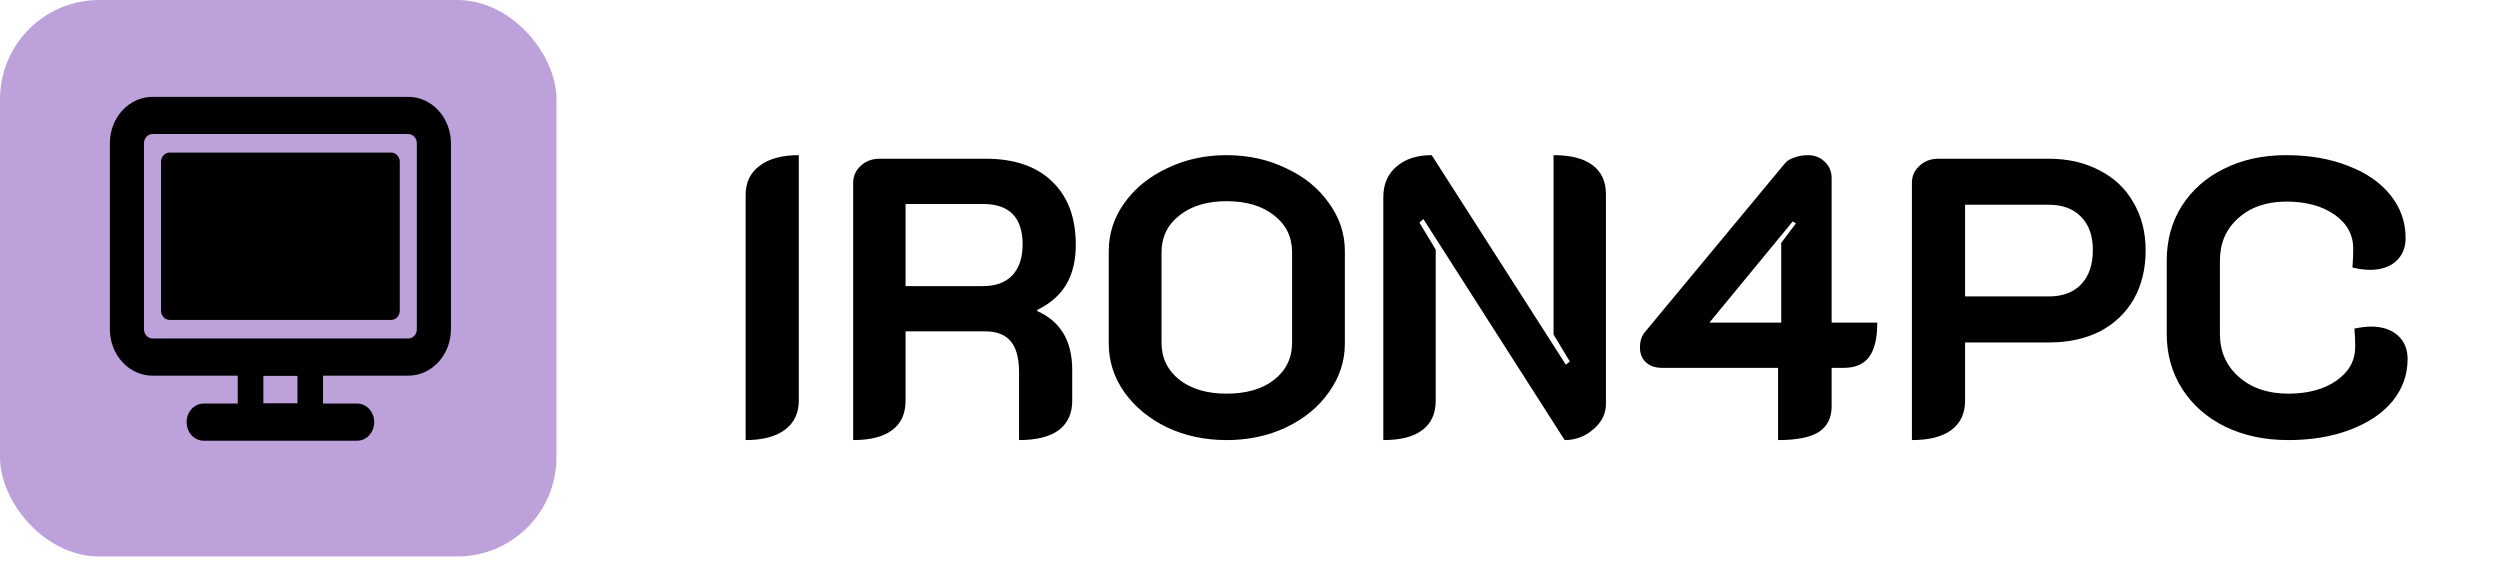 <svg width="126" height="29" viewBox="0 0 126 29" fill="none" xmlns="http://www.w3.org/2000/svg">
<rect width="28.046" height="28.046" rx="5" fill="#BDA1DB"/>
<path fill-rule="evenodd" clip-rule="evenodd" d="M20.579 4.881H7.686C7.116 4.881 6.569 5.128 6.166 5.567C5.763 6.006 5.537 6.602 5.537 7.223L5.537 16.591C5.537 17.212 5.763 17.808 6.166 18.247C6.569 18.687 7.116 18.933 7.686 18.933H20.579C21.148 18.933 21.695 18.687 22.098 18.247C22.501 17.808 22.727 17.212 22.727 16.591V7.223C22.727 6.602 22.501 6.006 22.098 5.567C21.695 5.128 21.148 4.881 20.579 4.881ZM7.256 7.223C7.256 7.099 7.301 6.98 7.382 6.892C7.462 6.804 7.572 6.755 7.686 6.755H20.579C20.693 6.755 20.802 6.804 20.883 6.892C20.963 6.98 21.008 7.099 21.008 7.223V16.591C21.008 16.716 20.963 16.835 20.883 16.922C20.802 17.01 20.693 17.06 20.579 17.06H7.686C7.572 17.06 7.462 17.01 7.382 16.922C7.301 16.835 7.256 16.716 7.256 16.591V7.223Z" fill="black"/>
<path fill-rule="evenodd" clip-rule="evenodd" d="M15.421 17.528H12.843C12.615 17.528 12.396 17.627 12.235 17.802C12.074 17.978 11.983 18.216 11.983 18.465V20.807C11.983 21.055 12.074 21.294 12.235 21.469C12.396 21.645 12.615 21.744 12.843 21.744H15.421C15.649 21.744 15.868 21.645 16.029 21.469C16.19 21.294 16.281 21.055 16.281 20.807V18.465C16.281 18.216 16.19 17.978 16.029 17.802C15.868 17.627 15.649 17.528 15.421 17.528ZM13.273 20.339V18.933H14.992V20.339H13.273Z" fill="black"/>
<path d="M10.264 22.212C10.036 22.212 9.818 22.114 9.656 21.938C9.495 21.762 9.405 21.524 9.405 21.276C9.405 21.027 9.495 20.789 9.656 20.613C9.818 20.437 10.036 20.339 10.264 20.339H18C18.228 20.339 18.447 20.437 18.608 20.613C18.769 20.789 18.86 21.027 18.86 21.276C18.86 21.524 18.769 21.762 18.608 21.938C18.447 22.114 18.228 22.212 18 22.212H10.264ZM8.545 7.691H19.719C19.833 7.691 19.942 7.741 20.023 7.829C20.104 7.916 20.149 8.036 20.149 8.16V15.655C20.149 15.779 20.104 15.898 20.023 15.986C19.942 16.074 19.833 16.123 19.719 16.123H8.545C8.431 16.123 8.322 16.074 8.241 15.986C8.161 15.898 8.115 15.779 8.115 15.655V8.16C8.115 8.036 8.161 7.916 8.241 7.829C8.322 7.741 8.431 7.691 8.545 7.691Z" fill="black"/>
<path d="M37.58 9.82C37.58 9.193 37.813 8.707 38.28 8.36C38.747 8 39.407 7.82 40.26 7.82V20.18C40.26 20.82 40.027 21.313 39.56 21.66C39.093 22.007 38.433 22.18 37.58 22.18V9.82ZM43 9.22C43 8.873 43.127 8.587 43.38 8.36C43.634 8.12 43.954 8 44.34 8H49.68C51.12 8 52.234 8.38 53.02 9.14C53.82 9.9 54.22 10.967 54.22 12.34C54.22 13.127 54.06 13.793 53.74 14.34C53.42 14.873 52.934 15.3 52.28 15.62V15.68C53.454 16.2 54.04 17.187 54.04 18.64V20.2C54.04 20.84 53.814 21.333 53.36 21.68C52.907 22.013 52.24 22.18 51.36 22.18V18.76C51.36 18.053 51.22 17.533 50.94 17.2C50.66 16.867 50.234 16.7 49.66 16.7H45.64V20.2C45.64 20.853 45.414 21.347 44.96 21.68C44.52 22.013 43.867 22.18 43 22.18V9.22ZM49.54 14.42C50.18 14.42 50.674 14.24 51.02 13.88C51.367 13.507 51.54 12.987 51.54 12.32C51.54 10.96 50.874 10.28 49.54 10.28H45.64V14.42H49.54ZM61.821 22.18C60.728 22.18 59.728 21.967 58.821 21.54C57.914 21.1 57.194 20.507 56.661 19.76C56.141 19.013 55.881 18.2 55.881 17.32V12.66C55.881 11.78 56.141 10.973 56.661 10.24C57.194 9.493 57.914 8.907 58.821 8.48C59.728 8.04 60.728 7.82 61.821 7.82C62.914 7.82 63.914 8.04 64.821 8.48C65.741 8.907 66.461 9.493 66.981 10.24C67.514 10.973 67.781 11.78 67.781 12.66V17.32C67.781 18.2 67.514 19.013 66.981 19.76C66.461 20.507 65.741 21.1 64.821 21.54C63.914 21.967 62.914 22.18 61.821 22.18ZM61.821 19.84C62.821 19.84 63.621 19.607 64.221 19.14C64.821 18.66 65.121 18.04 65.121 17.28V12.72C65.121 11.947 64.821 11.327 64.221 10.86C63.621 10.38 62.821 10.14 61.821 10.14C60.834 10.14 60.041 10.38 59.441 10.86C58.841 11.327 58.541 11.947 58.541 12.72V17.28C58.541 18.04 58.841 18.66 59.441 19.14C60.041 19.607 60.834 19.84 61.821 19.84ZM69.719 9.94C69.719 9.287 69.939 8.773 70.379 8.4C70.819 8.013 71.412 7.82 72.159 7.82L78.919 18.38L79.119 18.22L78.299 16.86V7.82C79.166 7.82 79.819 7.987 80.259 8.32C80.712 8.653 80.939 9.147 80.939 9.8V20.36C80.939 20.853 80.726 21.28 80.299 21.64C79.886 22 79.406 22.18 78.859 22.18L71.739 11.04L71.539 11.22L72.359 12.58V20.2C72.359 20.853 72.132 21.347 71.679 21.68C71.239 22.013 70.586 22.18 69.719 22.18V9.94ZM89.614 18.54H83.774C83.427 18.54 83.154 18.447 82.954 18.26C82.754 18.073 82.654 17.827 82.654 17.52C82.654 17.173 82.747 16.9 82.934 16.7L89.954 8.24C90.06 8.107 90.22 8.007 90.434 7.94C90.647 7.86 90.874 7.82 91.114 7.82C91.46 7.82 91.747 7.933 91.974 8.16C92.2 8.373 92.314 8.647 92.314 8.98V16.26H94.614C94.614 17.06 94.474 17.64 94.194 18C93.927 18.36 93.5 18.54 92.914 18.54H92.314V20.48C92.314 21.067 92.094 21.5 91.654 21.78C91.227 22.047 90.547 22.18 89.614 22.18V18.54ZM89.774 16.26V12.24L90.514 11.26L90.354 11.16L86.154 16.26H89.774ZM96.36 9.22C96.36 8.873 96.486 8.587 96.74 8.36C96.993 8.12 97.313 8 97.7 8H103.26C104.22 8 105.066 8.193 105.8 8.58C106.546 8.953 107.12 9.493 107.52 10.2C107.933 10.893 108.14 11.7 108.14 12.62C108.14 13.553 107.94 14.373 107.54 15.08C107.14 15.773 106.573 16.313 105.84 16.7C105.106 17.073 104.246 17.26 103.26 17.26H99.04V20.2C99.04 20.84 98.806 21.333 98.34 21.68C97.886 22.013 97.226 22.18 96.36 22.18V9.22ZM103.26 14.94C103.966 14.94 104.513 14.733 104.9 14.32C105.286 13.907 105.48 13.333 105.48 12.6C105.48 11.88 105.28 11.32 104.88 10.92C104.493 10.52 103.953 10.32 103.26 10.32H99.04V14.94H103.26ZM115.323 22.18C114.136 22.18 113.076 21.953 112.143 21.5C111.223 21.047 110.503 20.413 109.983 19.6C109.463 18.787 109.203 17.86 109.203 16.82V13.14C109.203 12.1 109.456 11.18 109.963 10.38C110.483 9.567 111.196 8.94 112.103 8.5C113.009 8.047 114.049 7.82 115.223 7.82C116.396 7.82 117.436 8 118.343 8.36C119.263 8.707 119.976 9.2 120.483 9.84C120.989 10.467 121.243 11.187 121.243 12C121.243 12.493 121.076 12.887 120.743 13.18C120.423 13.46 119.989 13.6 119.443 13.6C119.176 13.6 118.883 13.56 118.563 13.48C118.589 13.16 118.603 12.847 118.603 12.54C118.603 11.833 118.289 11.26 117.663 10.82C117.036 10.38 116.223 10.16 115.223 10.16C114.236 10.16 113.429 10.44 112.803 11C112.189 11.547 111.883 12.26 111.883 13.14V16.82C111.883 17.713 112.203 18.44 112.843 19C113.483 19.56 114.309 19.84 115.323 19.84C116.323 19.84 117.136 19.62 117.763 19.18C118.389 18.74 118.703 18.173 118.703 17.48C118.703 17.16 118.689 16.853 118.663 16.56C118.996 16.493 119.276 16.46 119.503 16.46C120.063 16.46 120.509 16.607 120.843 16.9C121.176 17.193 121.343 17.593 121.343 18.1C121.343 18.887 121.089 19.593 120.583 20.22C120.076 20.833 119.363 21.313 118.443 21.66C117.536 22.007 116.496 22.18 115.323 22.18Z" fill="black"/>
</svg>

